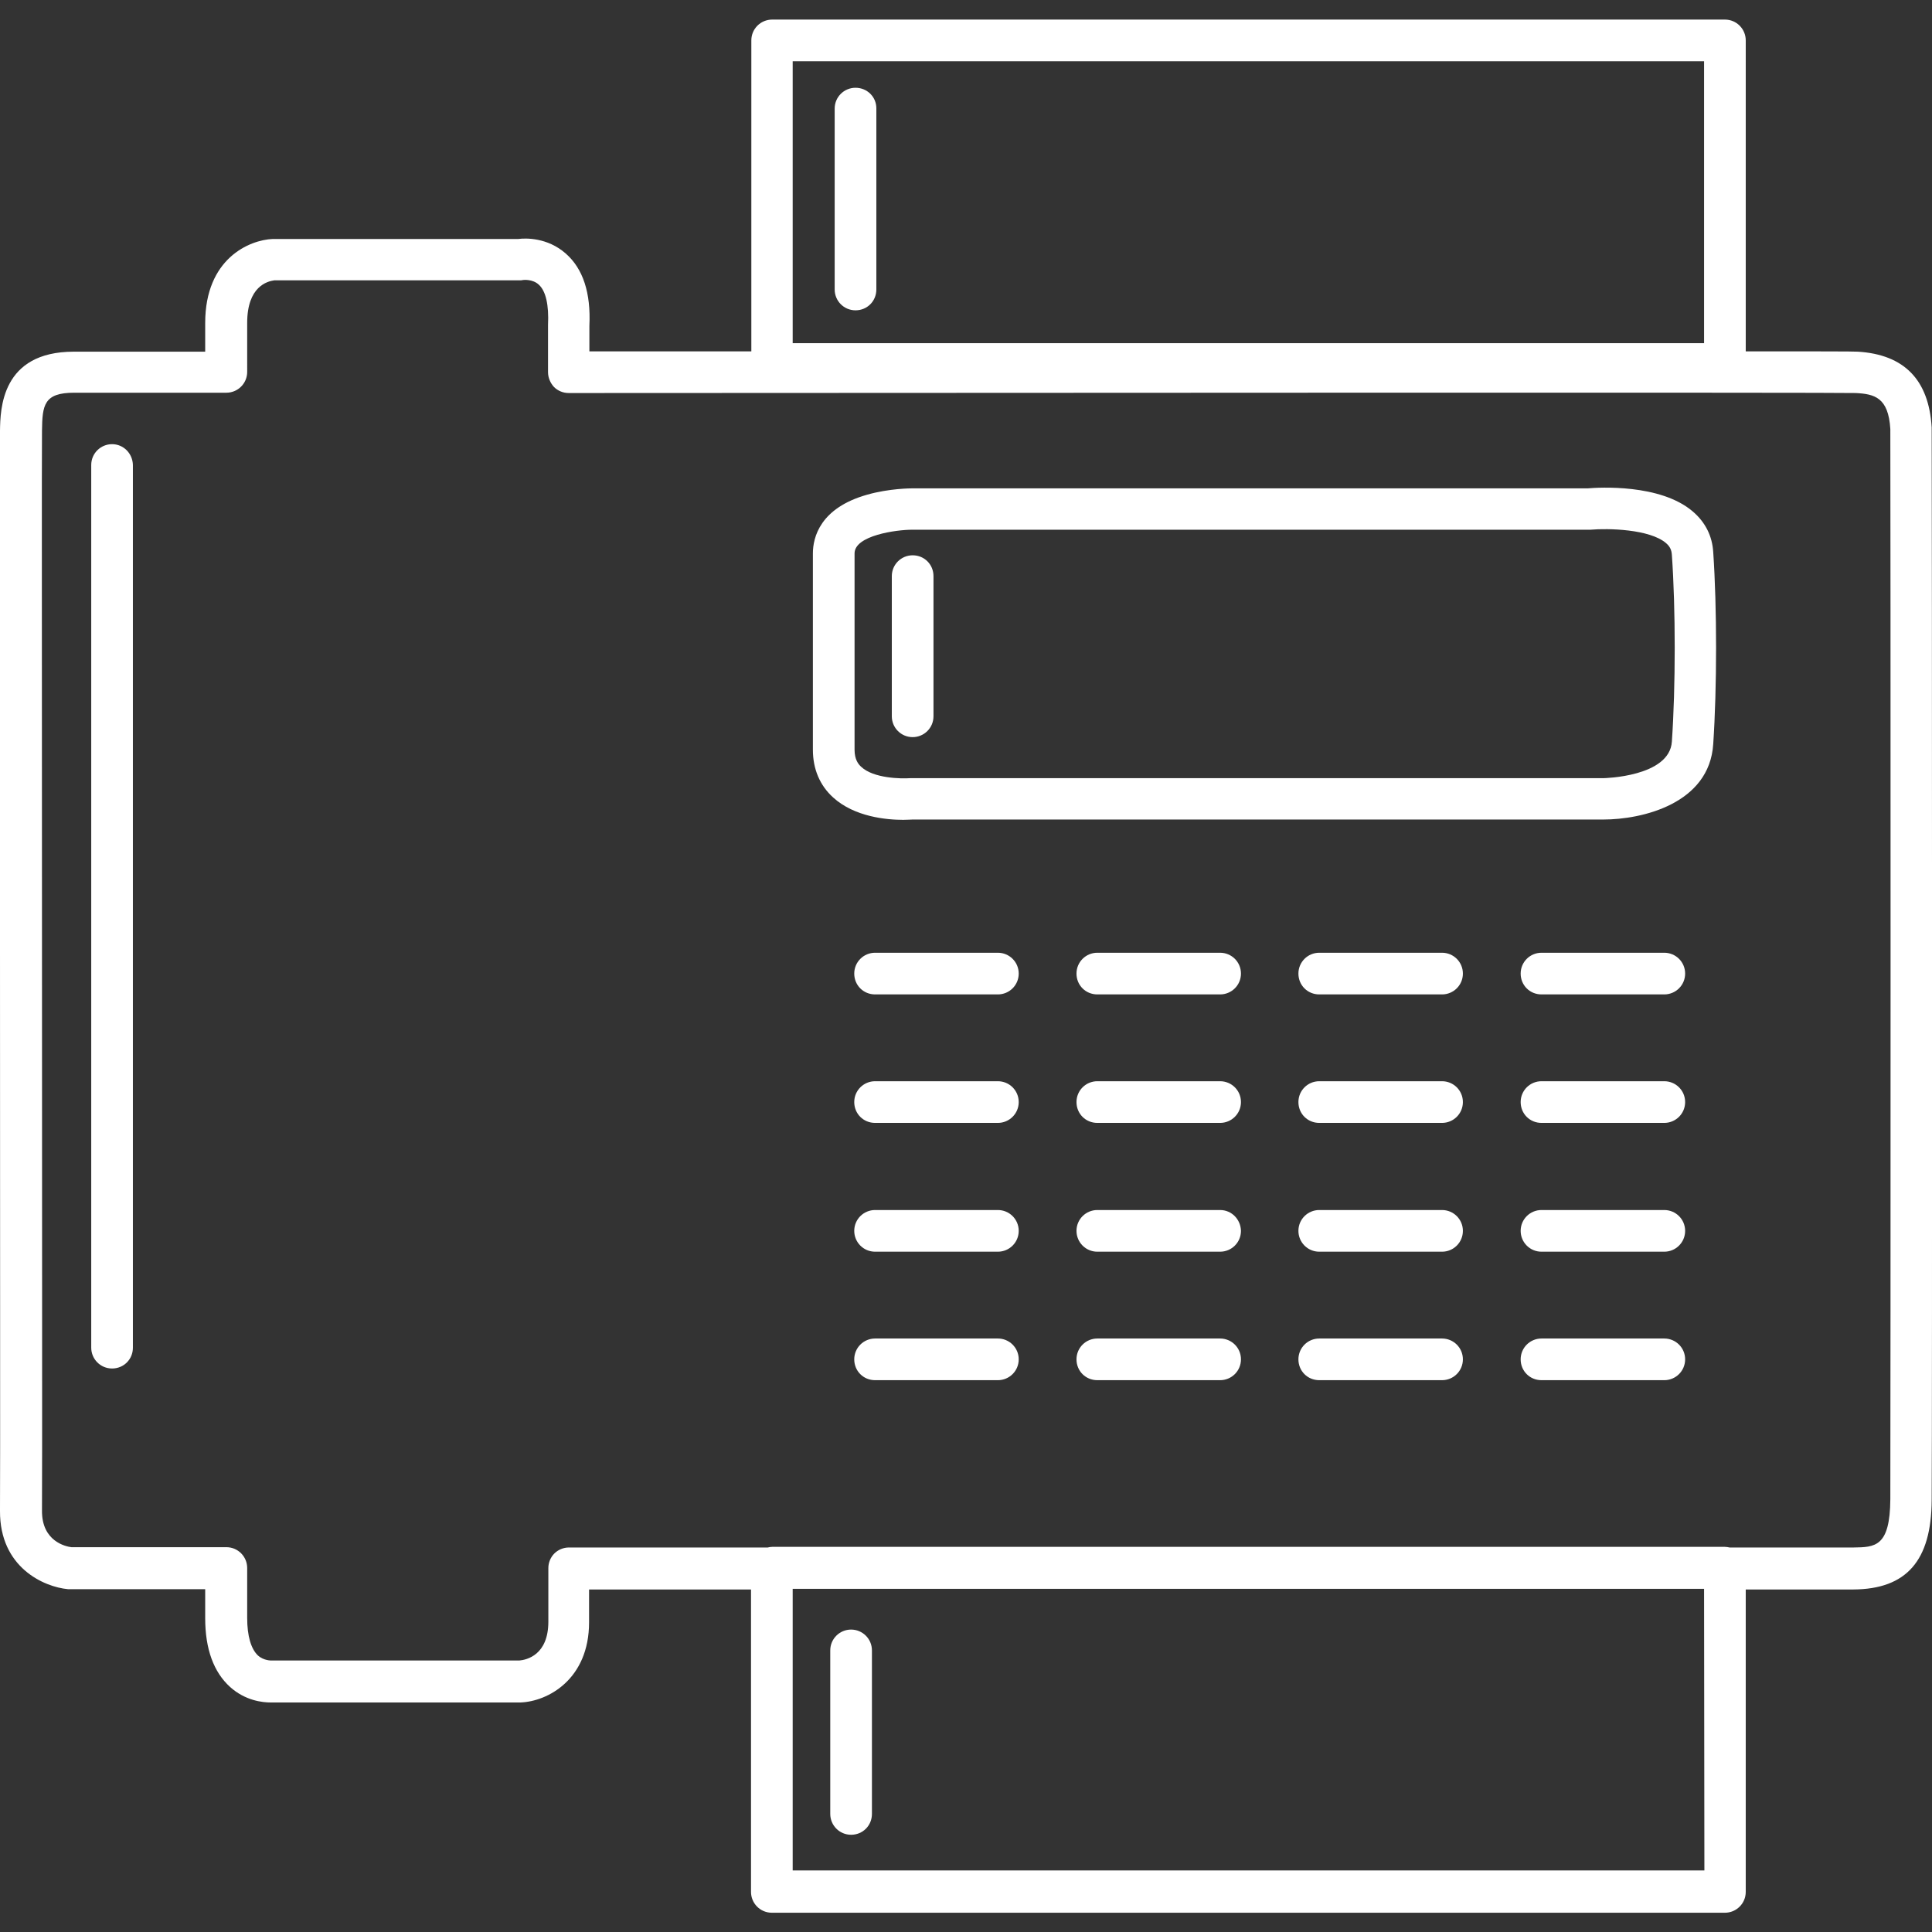<?xml version="1.0" encoding="utf-8"?>
<!-- Generator: Adobe Illustrator 19.0.0, SVG Export Plug-In . SVG Version: 6.00 Build 0)  -->
<svg version="1.1" id="Capa_1" xmlns="http://www.w3.org/2000/svg" xmlns:xlink="http://www.w3.org/1999/xlink" x="0px" y="0px"
	 viewBox="-114 -8.7 612 612" style="enable-background:new -114 -8.7 612 612;" xml:space="preserve">
<rect x="-114" y="-8.7" width="612" height="612" fill="#333333" stroke="none"/>
<style type="text/css">
	.st0{fill:#FFFFFF;}
</style>
<g>
	<g>
		<path class="st0" d="M202.1,293.1h-38.9c-3.6,0-6.6,2.9-6.6,6.6s2.9,6.6,6.6,6.6h38.9c3.6,0,6.6-2.9,6.6-6.6
			S205.7,293.1,202.1,293.1z"/>
		<path class="st0" d="M272.5,293.1h-38.9c-3.6,0-6.6,2.9-6.6,6.6s2.9,6.6,6.6,6.6h38.9c3.6,0,6.6-2.9,6.6-6.6
			S276.1,293.1,272.5,293.1z"/>
		<path class="st0" d="M272.5,374.6h-38.9c-3.6,0-6.6,2.9-6.6,6.6c0,3.6,2.9,6.6,6.6,6.6h38.9c3.6,0,6.6-2.9,6.6-6.6
			C279,377.5,276.1,374.6,272.5,374.6z"/>
		<path class="st0" d="M422.2,153.3c-10.3-8.8-29.8-7.6-33.3-7.3H174.9c-0.3,0-7.2,0-14.2,2c-14.9,4.2-17.2,13.5-17.2,18.6v15.8
			v46.4c0,6.1,2.2,11.3,6.4,15.1c6.8,6.2,17,7.1,22.2,7.1c1.4,0,2.4-0.1,3-0.1h218.8c12.3,0,33.6-5,34.8-23.9
			c1.2-17.8,1.2-43.4,0-60.8C428.4,161.1,426.2,156.7,422.2,153.3z M415.6,226.2C415.6,226.2,415.6,226.2,415.6,226.2
			c-0.7,11.2-21.5,11.6-21.7,11.6h-219c-0.2,0-0.4,0-0.6,0c-2.8,0.2-11.6,0.1-15.5-3.6c-0.9-0.8-2.1-2.3-2.1-5.4v-46.4v-15.8
			c0-5.7,13.3-7.5,18.2-7.5h214.3c0.2,0,0.4,0,0.6,0c5.6-0.5,18.7-0.2,23.9,4.2c1.3,1.1,1.8,2.2,1.9,3.8
			C416.8,184,416.8,208.9,415.6,226.2z"/>
		<path class="st0" d="M272.5,415.3h-38.9c-3.6,0-6.6,2.9-6.6,6.6s2.9,6.6,6.6,6.6h38.9c3.6,0,6.6-2.9,6.6-6.6
			S276.1,415.3,272.5,415.3z"/>
		<path class="st0" d="M497.9,127c0-0.1,0-0.2,0-0.3c-0.9-15.1-8.7-23.1-23.4-24c-1.3-0.1-13.9-0.1-35.5-0.1V4.1
			c0-3.6-2.9-6.6-6.6-6.6H130.6c-3.6,0-6.6,2.9-6.6,6.6v98.5c-16.6,0-33.6,0-50.7,0h-0.6l0-8.1c0.5-10.4-2-18.1-7.5-22.9
			c-5.8-5.1-12.7-4.9-15-4.6l-77.8,0C-35,67.3-49,73.2-49,93.6v9.1c-23.7,0-38.8,0-41.5,0c0,0-0.1,0-0.1,0
			c-23,0-23.3,18.2-23.4,25.1l0,0.6c-0.1,3.5,0,79.3,0,159.5c0,85.2,0.1,173.4,0,182c-0.1,18,14,24.1,21.5,24.8c0.2,0,0.4,0,0.6,0
			l42.9,0v9.2c0,9.8,2.7,17.1,7.9,21.8c4.8,4.3,10.2,4.9,12.9,4.9c0.4,0,0.8,0,1,0l78,0c8.8-0.3,21.8-7.4,21.8-25.4v-10.4
			c16.1,0,33.4,0,51.3,0v95.8c0,3.6,2.9,6.6,6.6,6.6h301.9c3.6,0,6.6-2.9,6.6-6.6v-95.8c20.1,0,32.6,0,34.1,0
			c16.8-0.1,24.7-9.1,24.8-28.3C498.1,442.3,498,145.8,497.9,127z M137.1,10.7h288.7v89.3H137.1V10.7L137.1,10.7z M425.9,583.8
			H137.1v-89.2c102.6,0,223.5,0,288.7,0L425.9,583.8L425.9,583.8z M484.8,466.2c-0.1,15.2-4.9,15.2-11.7,15.3c-1.7,0-16.1,0-39.2,0
			c-0.5-0.1-1-0.2-1.5-0.2H130.6c-0.5,0-1,0.1-1.4,0.2c-22.2,0-43.5,0-63,0c-1.7,0-3.4,0.7-4.6,1.9c-1.2,1.2-1.9,2.9-1.9,4.6V505
			c0,10.6-6.9,12.1-9.2,12.3h-77.8c-0.3,0-0.4,0-0.6,0c-0.1,0-2.5,0.1-4.4-1.6c-2.2-2.1-3.4-6.2-3.4-11.9v-15.8
			c0-3.6-2.9-6.6-6.6-6.6l-49.1,0c-1.7-0.2-9.4-1.8-9.3-11.6c0.1-8.7,0-96.8,0-182.1c0-76.6-0.1-155.9,0-159.3l0-0.6
			c0.1-8.2,0.6-12.1,10.2-12.1c0,0,0.1,0,0.1,0c2.9,0,20.6,0,48.1,0c3.6,0,6.6-2.9,6.6-6.6V93.6c0-11.6,6.4-13.2,8.6-13.5h77.8
			c0.3,0,0.7,0,1-0.1c0,0,3-0.4,5,1.5c2.2,2,3.2,6.4,2.9,12.7v15c0,1.7,0.7,3.4,1.9,4.7c1.2,1.2,2.9,1.9,4.6,1.9c0,0,0,0,0,0l7.2,0
			c157-0.1,394.3-0.2,400.5,0c6,0.3,10.4,1.4,11,11.4C484.9,147.7,484.9,442.3,484.8,466.2z"/>
		<path class="st0" d="M202.1,415.3h-38.9c-3.6,0-6.6,2.9-6.6,6.6s2.9,6.6,6.6,6.6h38.9c3.6,0,6.6-2.9,6.6-6.6
			S205.7,415.3,202.1,415.3z"/>
		<path class="st0" d="M202.1,333.8h-38.9c-3.6,0-6.6,2.9-6.6,6.6s2.9,6.6,6.6,6.6h38.9c3.6,0,6.6-2.9,6.6-6.6
			S205.7,333.8,202.1,333.8z"/>
		<path class="st0" d="M202.1,374.6h-38.9c-3.6,0-6.6,2.9-6.6,6.6c0,3.6,2.9,6.6,6.6,6.6h38.9c3.6,0,6.6-2.9,6.6-6.6
			C208.7,377.5,205.7,374.6,202.1,374.6z"/>
		<path class="st0" d="M272.5,333.8h-38.9c-3.6,0-6.6,2.9-6.6,6.6s2.9,6.6,6.6,6.6h38.9c3.6,0,6.6-2.9,6.6-6.6
			S276.1,333.8,272.5,333.8z"/>
		<path class="st0" d="M342.8,415.3h-38.9c-3.6,0-6.6,2.9-6.6,6.6s2.9,6.6,6.6,6.6h38.9c3.6,0,6.6-2.9,6.6-6.6
			S346.4,415.3,342.8,415.3z"/>
		<path class="st0" d="M413.2,333.8h-38.9c-3.6,0-6.6,2.9-6.6,6.6s2.9,6.6,6.6,6.6h38.9c3.6,0,6.6-2.9,6.6-6.6
			S416.8,333.8,413.2,333.8z"/>
		<path class="st0" d="M413.2,374.6h-38.9c-3.6,0-6.6,2.9-6.6,6.6c0,3.6,2.9,6.6,6.6,6.6h38.9c3.6,0,6.6-2.9,6.6-6.6
			C419.8,377.5,416.8,374.6,413.2,374.6z"/>
		<path class="st0" d="M413.2,293.1h-38.9c-3.6,0-6.6,2.9-6.6,6.6s2.9,6.6,6.6,6.6h38.9c3.6,0,6.6-2.9,6.6-6.6
			S416.8,293.1,413.2,293.1z"/>
		<path class="st0" d="M413.2,415.3h-38.9c-3.6,0-6.6,2.9-6.6,6.6s2.9,6.6,6.6,6.6h38.9c3.6,0,6.6-2.9,6.6-6.6
			S416.8,415.3,413.2,415.3z"/>
		<path class="st0" d="M342.8,293.1h-38.9c-3.6,0-6.6,2.9-6.6,6.6s2.9,6.6,6.6,6.6h38.9c3.6,0,6.6-2.9,6.6-6.6
			S346.4,293.1,342.8,293.1z"/>
		<path class="st0" d="M342.8,374.6h-38.9c-3.6,0-6.6,2.9-6.6,6.6c0,3.6,2.9,6.6,6.6,6.6h38.9c3.6,0,6.6-2.9,6.6-6.6
			C349.4,377.5,346.4,374.6,342.8,374.6z"/>
		<path class="st0" d="M342.8,333.8h-38.9c-3.6,0-6.6,2.9-6.6,6.6s2.9,6.6,6.6,6.6h38.9c3.6,0,6.6-2.9,6.6-6.6
			S346.4,333.8,342.8,333.8z"/>
		<path class="st0" d="M-78.5,132c-3.6,0-6.6,2.9-6.6,6.6v279.6c0,3.6,2.9,6.6,6.6,6.6s6.6-2.9,6.6-6.6V138.6
			C-72,134.9-74.9,132-78.5,132z"/>
		<path class="st0" d="M157,19.1c-3.6,0-6.6,2.9-6.6,6.6V83c0,3.6,2.9,6.6,6.6,6.6s6.6-2.9,6.6-6.6V25.6
			C163.6,22,160.7,19.1,157,19.1z"/>
		<path class="st0" d="M155.6,507.5c-3.6,0-6.6,2.9-6.6,6.6v51.8c0,3.6,2.9,6.6,6.6,6.6s6.6-2.9,6.6-6.6v-51.8
			C162.2,510.4,159.2,507.5,155.6,507.5z"/>
		<path class="st0" d="M175.1,167.2c-3.6,0-6.6,2.9-6.6,6.6v44.4c0,3.6,2.9,6.6,6.6,6.6c3.6,0,6.6-2.9,6.6-6.6v-44.4
			C181.7,170.1,178.8,167.2,175.1,167.2z"/>
	</g>
</g>
</svg>
